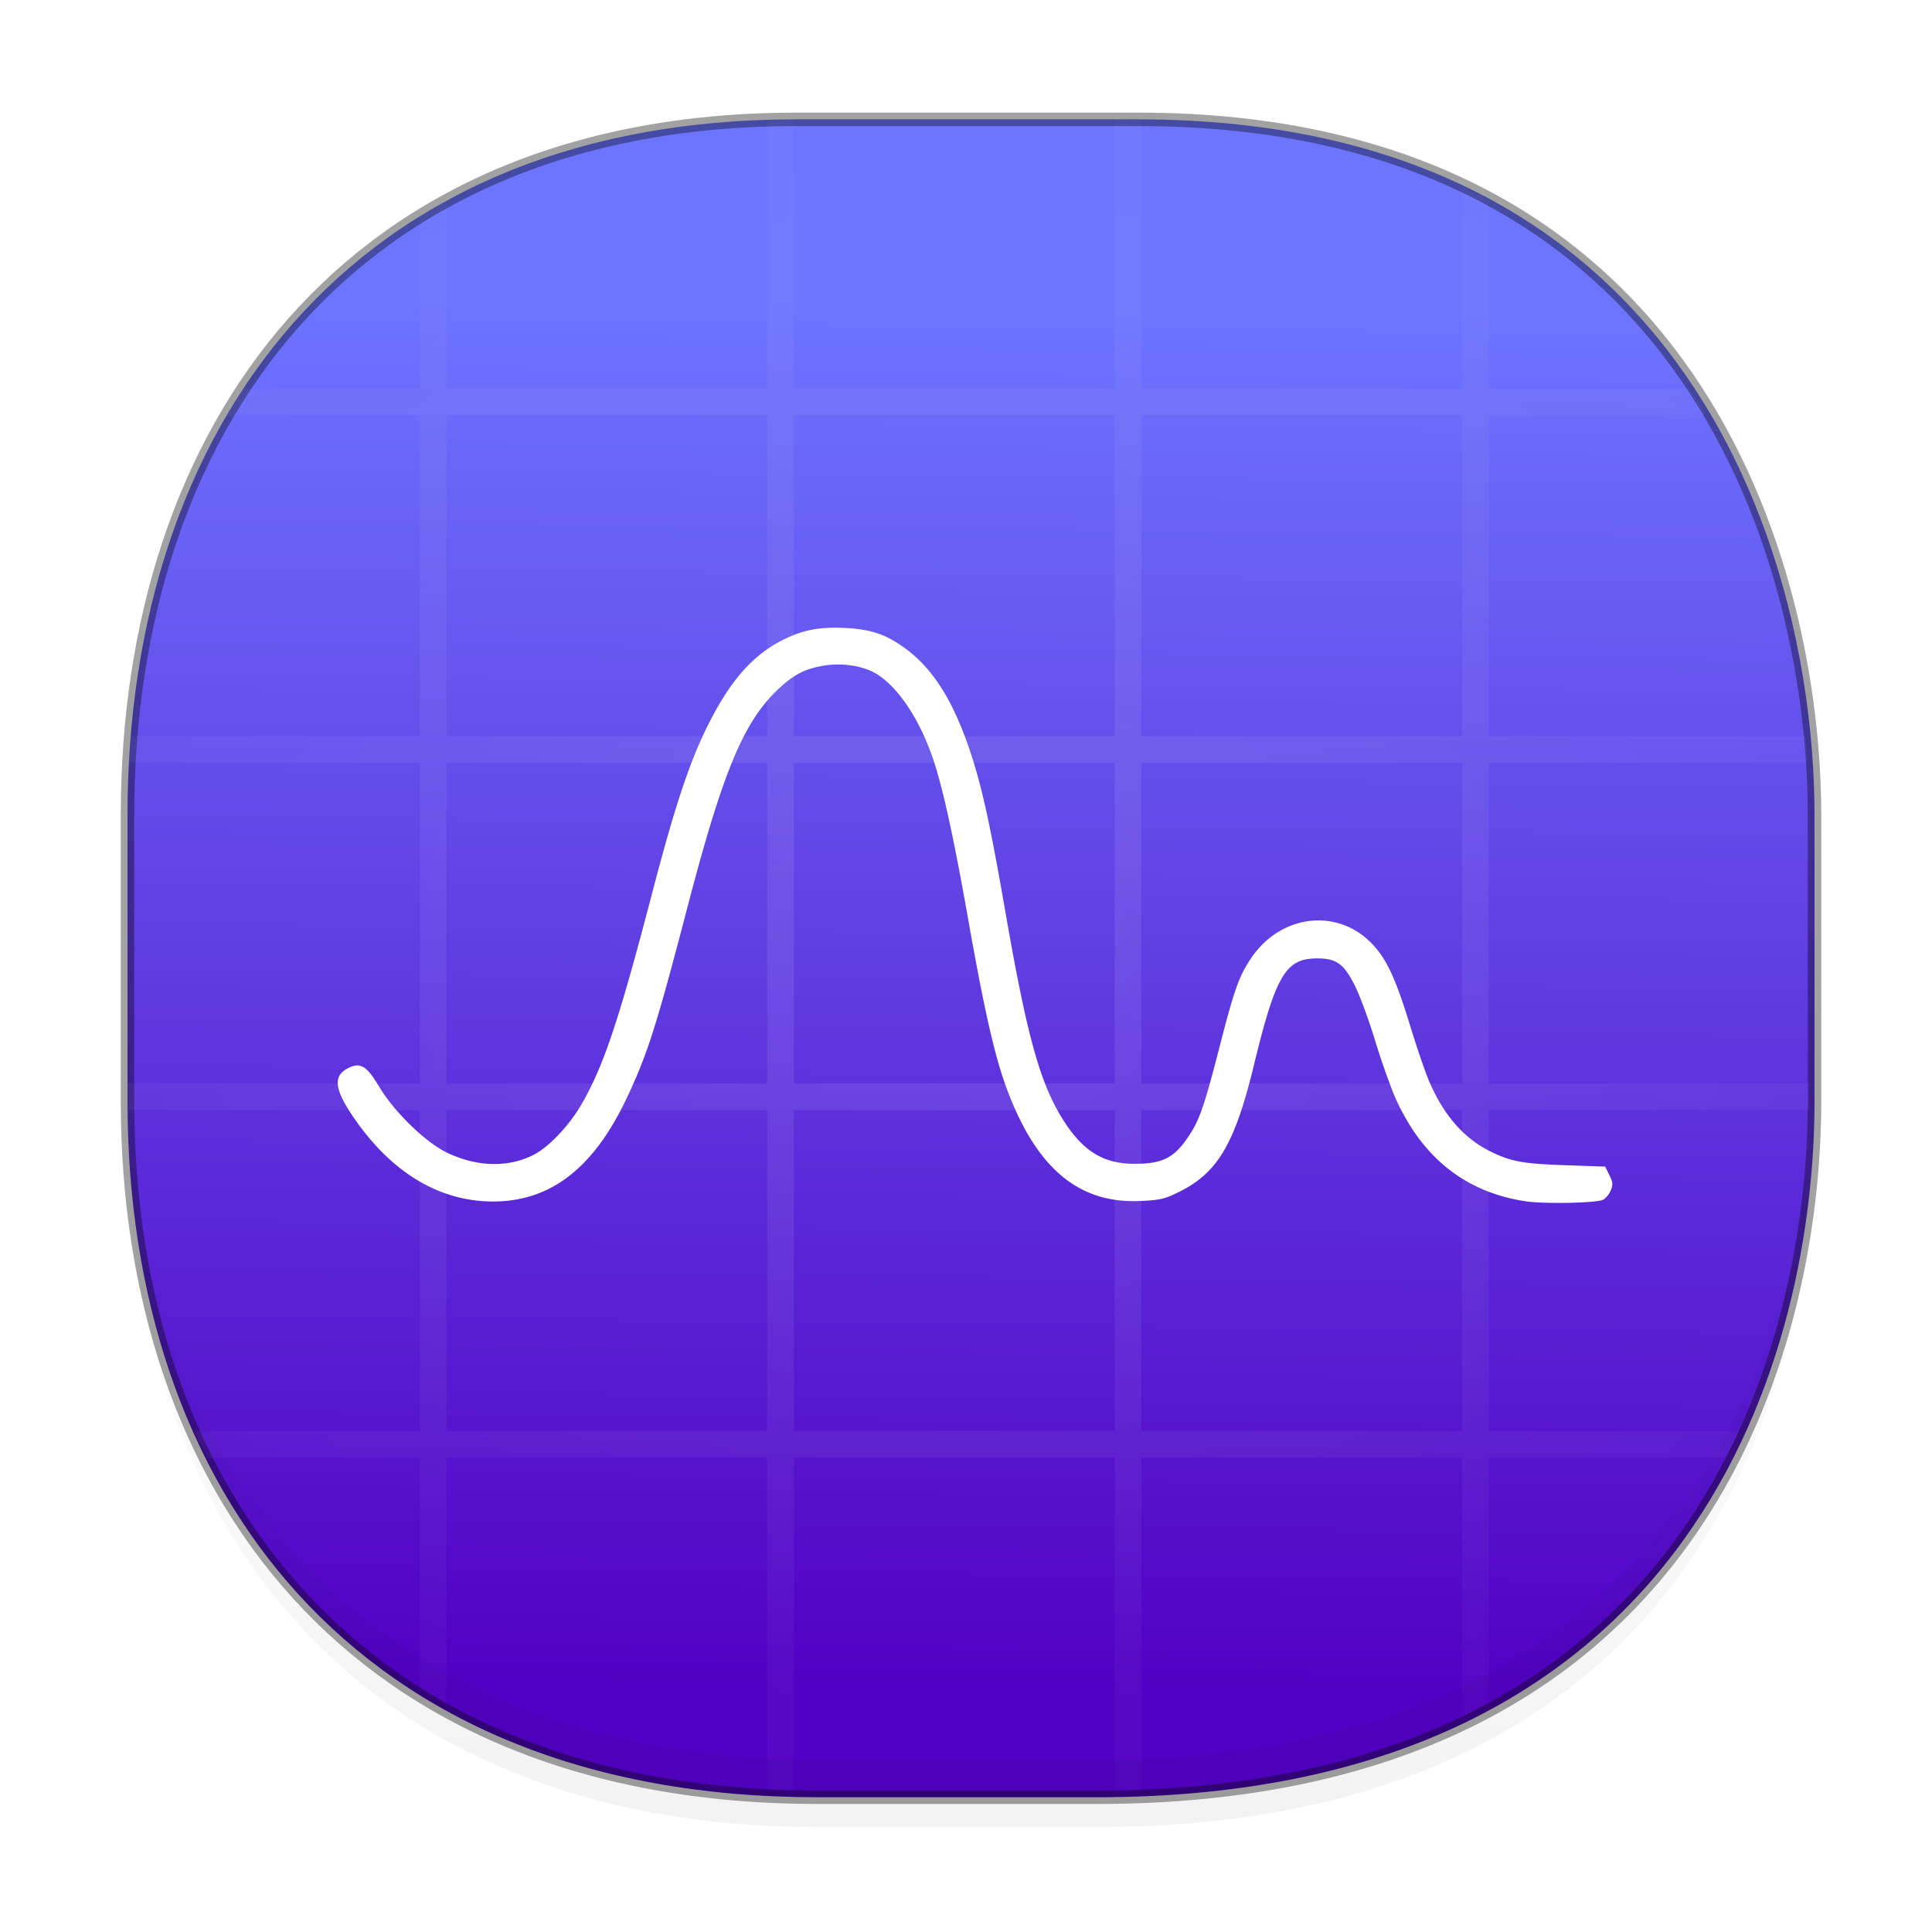 <svg xmlns="http://www.w3.org/2000/svg" xmlns:xlink="http://www.w3.org/1999/xlink" width="48" height="48" version="1.1" id="svg38"><defs id="defs22"><linearGradient id="linearGradient4600"><stop offset="0" id="stop4602" stop-color="#fff" stop-opacity="1"/><stop offset="1" id="stop4604" stop-color="#fff" stop-opacity="0"/></linearGradient><linearGradient id="linearGradient4462"><stop offset="0" id="stop4464" stop-color="#5200c3" stop-opacity="1"/><stop offset="1" id="stop4466" stop-color="#6d75ff" stop-opacity="1"/></linearGradient><linearGradient id="linearGradient4488"><stop id="stop4490" offset="0" stop-color="#000" stop-opacity=".047"/><stop id="stop4492" offset="1" stop-color="#000" stop-opacity="0"/></linearGradient><style id="style4511"/><style id="style4511-26"/><style id="style4511-9"/><style id="style4552"/><style id="style4511-2"/><linearGradient xlink:href="#linearGradient4488" id="linearGradient4471" gradientUnits="userSpaceOnUse" gradientTransform="translate(-62.47 2.216) scale(.304)" x1="288.112" y1="141.785" x2="287.575" y2="79.008"/><linearGradient xlink:href="#linearGradient4462" id="linearGradient4468" x1="24.861" y1="41.929" x2="25.257" y2="7.413" gradientUnits="userSpaceOnUse"/><radialGradient xlink:href="#linearGradient4600" id="radialGradient4606" cx="24.124" cy="23.803" fx="24.124" fy="23.803" r="20.956" gradientTransform="matrix(1.662 -.003 .002 1.341 -16.039 -8.038)" gradientUnits="userSpaceOnUse"/><filter id="filter861" x="-.06" width="1.12" y="-.06" height="1.12" color-interpolation-filters="sRGB"><feGaussianBlur stdDeviation="1.045" id="feGaussianBlur863"/></filter></defs><style id="style4485" type="text/css"/><path opacity="1" fill="url(#linearGradient4468)" fill-opacity="1" stroke="#000" stroke-width=".334" stroke-linecap="square" stroke-linejoin="bevel" stroke-opacity=".314" stroke-dasharray="none" stroke-dashoffset="0" stroke-miterlimit="4" id="path839" d="M19.781 2.965h8.495c13.908 0 16.805 11.246 16.805 17.282v7.123c0 5.96-2.705 17.282-17.837 17.282h-6.93c-11.563 0-17.146-7.708-17.146-17.282v-7.123c0-9.575 5.47-17.282 16.613-17.282z" filter="url(#filter861)"/><path d="M3.168 26.443v1.668c0 9.575 5.583 17.282 17.146 17.282h6.93c15.132 0 17.836-11.322 17.836-17.282v-1.668c0 5.96-2.704 17.282-17.836 17.282h-6.93c-11.563 0-17.146-7.708-17.146-17.282z" id="path4467" opacity="1" fill="url(#linearGradient4471)" fill-opacity="1" stroke="none" stroke-width="1.1" stroke-linecap="square" stroke-linejoin="bevel" stroke-miterlimit="4" stroke-dasharray="none" stroke-dashoffset="0" stroke-opacity=".078"/><path d="M19.781 2.965h8.495c13.908 0 16.805 11.246 16.805 17.282v7.123c0 5.96-2.705 17.282-17.837 17.282h-6.93c-11.563 0-17.146-7.708-17.146-17.282v-7.123c0-9.575 5.47-17.282 16.613-17.282z" id="path4469" stroke-miterlimit="4" stroke-dashoffset="0" stroke-dasharray="none" stroke-opacity=".078" stroke-linejoin="bevel" stroke-linecap="square" stroke-width=".334" stroke="#000" fill-opacity="1" fill="url(#linearGradient4468)" opacity="1"/><g transform="translate(2.463 1.689) scale(.166)" id="g4531-5" fill="none" fill-rule="evenodd" stroke="none" stroke-width="1"><path style="line-height:normal;text-indent:0;text-align:start;text-decoration-line:none;text-decoration-style:solid;text-decoration-color:#000;text-transform:none;block-progression:tb;white-space:normal;isolation:auto;mix-blend-mode:normal;solid-color:#000;solid-opacity:1" d="M19.777 2.965c-.229 0-.441.023-.666.03V9.68h-7.99v-4.7c-.23.126-.445.269-.666.405V9.68H6.05c-.144.219-.287.438-.42.666h4.826v7.992H3.248c-.017.22-.024.444-.035.666h7.242v7.99H3.168v.375c0 .098.01.193.012.291h7.275v7.992H4.832c.104.23.228.444.342.666h5.281v5.79c.221.137.435.28.666.408v-6.198h7.99v8.284c.127.006.255.01.383.015h.283v-8.299h7.993v8.323c.223-.004.448-.009.666-.018v-8.305h7.99v6.465c.229-.111.448-.23.666-.35v-6.115h5.9c.115-.222.235-.441.338-.666h-6.238V27.66h7.98c.002-.094.008-.199.008-.29v-.376h-7.988v-7.99h7.947c-.013-.215-.038-.443-.059-.666h-7.888v-7.992h5.422a15.881 15.881 0 0 0-.41-.666h-5.012V4.996a14.407 14.407 0 0 0-.666-.344V9.68h-7.99V2.969c-.055 0-.106-.004-.16-.004h-.506V9.68h-7.993V2.965zm-8.656 7.38h7.99v7.993h-7.99v-7.992zm8.656 0h7.993v7.993h-7.993v-7.992zm8.659 0h7.99v7.993h-7.99v-7.992zm-17.316 8.66h7.99v7.99h-7.99v-7.99zm8.656 0h7.993v7.99h-7.993v-7.99zm8.659 0h7.99v7.99h-7.99v-7.99zM11.12 27.66h7.99v7.992h-7.99V27.66zm8.656 0h7.993v7.992h-7.993V27.66zm8.659 0h7.99v7.992h-7.99V27.66z" transform="translate(-14.793 -10.144) scale(6.006)" id="Path-6-6" color="#000" font-style="normal" font-variant="normal" font-weight="400" font-stretch="normal" font-size="medium" font-family="sans-serif" text-decoration="none" letter-spacing="normal" word-spacing="normal" direction="ltr" writing-mode="lr-tb" baseline-shift="baseline" text-anchor="start" clip-rule="nonzero" display="inline" overflow="visible" visibility="visible" opacity=".1" color-interpolation="sRGB" color-interpolation-filters="linearRGB" fill="url(#radialGradient4606)" fill-opacity="1" fill-rule="nonzero" stroke="none" stroke-width="4" stroke-linecap="butt" stroke-linejoin="miter" stroke-miterlimit="4" stroke-dasharray="none" stroke-dashoffset="0" stroke-opacity="1" color-rendering="auto" image-rendering="auto" shape-rendering="auto" text-rendering="auto"/></g><path d="M37.897 29.845c-1.528-.233-2.623-1.129-3.278-2.681a18.854 18.854 0 0 1-.47-1.36c-.153-.496-.373-1.09-.49-1.32-.27-.538-.458-.673-.932-.673-.786 0-1.029.41-1.575 2.656-.473 1.95-.898 2.67-1.856 3.144-.361.179-.466.204-.954.227-1.538.074-2.59-.806-3.327-2.783-.3-.804-.558-1.94-.962-4.223-.376-2.123-.651-3.365-.904-4.072-.34-.953-.867-1.72-1.391-2.028-.332-.195-.853-.271-1.306-.192-.461.08-.736.223-1.114.58-.872.822-1.38 2.047-2.283 5.512-.755 2.894-.98 3.593-1.506 4.695-.819 1.71-1.883 2.524-3.3 2.524-1.311 0-2.492-.699-3.418-2.023-.528-.755-.574-1.098-.174-1.295.3-.146.453-.053.763.466.377.629 1.155 1.385 1.689 1.64.74.354 1.512.374 2.142.056.386-.195.903-.743 1.21-1.282.545-.954.921-2.084 1.734-5.196.563-2.159.924-3.25 1.373-4.159.563-1.136 1.12-1.775 1.884-2.16.5-.25.898-.326 1.55-.296.65.031 1.042.17 1.53.538.683.518 1.18 1.328 1.598 2.61.275.84.48 1.786.845 3.886.555 3.193.882 4.347 1.49 5.267.47.709.961 1.004 1.686 1.011.713.007 1.01-.136 1.364-.66.282-.415.398-.746.774-2.206.38-1.476.489-1.784.791-2.237.733-1.097 2.154-1.265 3.013-.357.364.384.582.857.947 2.047.157.515.364 1.119.458 1.342.356.842.852 1.42 1.499 1.748.522.264.823.322 1.877.358l1.006.035.104.212c.088.181.093.237.034.38a.528.528 0 0 1-.187.231c-.155.083-1.468.109-1.934.038z" id="path4610" opacity="1" fill="#fff" fill-opacity="1" stroke="none" stroke-width=".033" stroke-linecap="square" stroke-linejoin="miter" stroke-miterlimit="4" stroke-dasharray="none" stroke-opacity="1"/></svg>